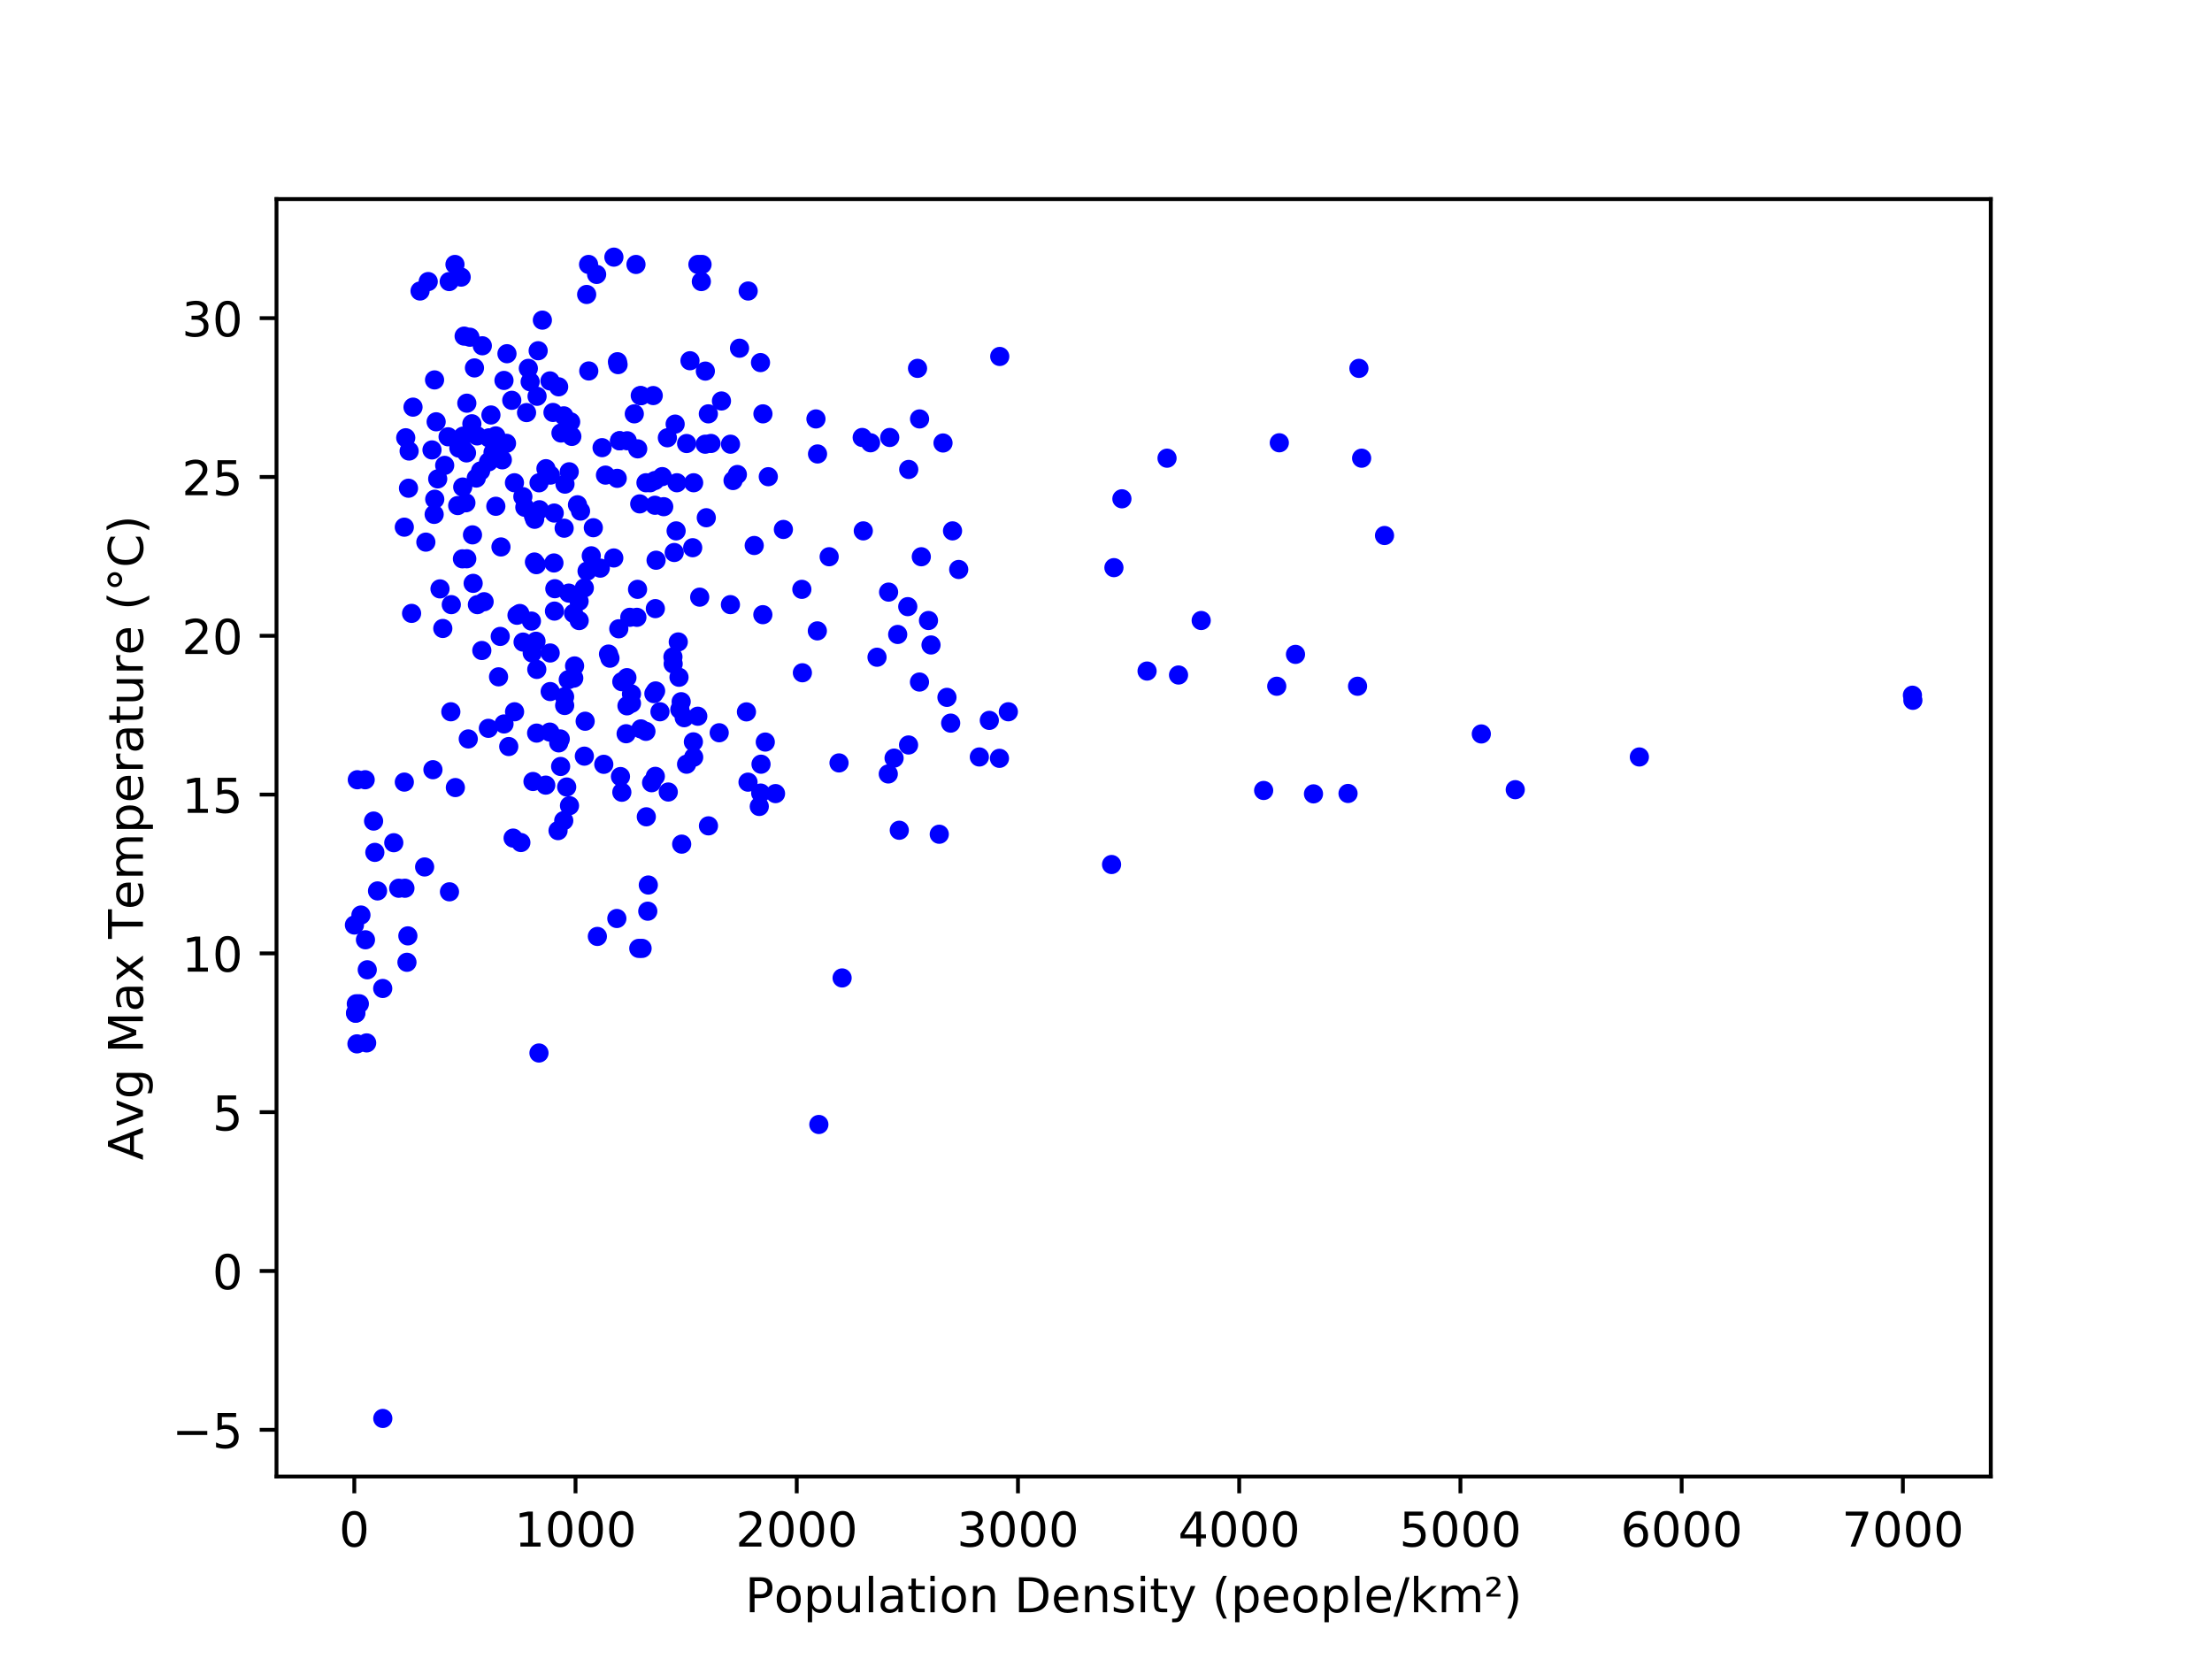 <?xml version="1.0" encoding="utf-8" standalone="no"?>
<!DOCTYPE svg PUBLIC "-//W3C//DTD SVG 1.1//EN"
  "http://www.w3.org/Graphics/SVG/1.1/DTD/svg11.dtd">
<!-- Created with matplotlib (https://matplotlib.org/) -->
<svg height="345.6pt" version="1.1" viewBox="0 0 460.8 345.6" width="460.8pt" xmlns="http://www.w3.org/2000/svg" xmlns:xlink="http://www.w3.org/1999/xlink">
 <defs>
  <style type="text/css">
*{stroke-linecap:butt;stroke-linejoin:round;white-space:pre;}
  </style>
 </defs>
 <g id="figure_1">
  <g id="patch_1">
   <path d="M 0 345.6 
L 460.8 345.6 
L 460.8 0 
L 0 0 
z
" style="fill:#ffffff;"/>
  </g>
  <g id="axes_1">
   <g id="patch_2">
    <path d="M 57.6 307.584 
L 414.72 307.584 
L 414.72 41.472 
L 57.6 41.472 
z
" style="fill:#ffffff;"/>
   </g>
   <g id="matplotlib.axis_1">
    <g id="xtick_1">
     <g id="line2d_1">
      <defs>
       <path d="M 0 0 
L 0 3.5 
" id="me8ad2f8a97" style="stroke:#000000;stroke-width:0.8;"/>
      </defs>
      <g>
       <use style="stroke:#000000;stroke-width:0.8;" x="73.807" xlink:href="#me8ad2f8a97" y="307.584"/>
      </g>
     </g>
     <g id="text_1">
      <!-- 0 -->
      <defs>
       <path d="M 31.781 66.406 
Q 24.172 66.406 20.328 58.906 
Q 16.5 51.422 16.5 36.375 
Q 16.5 21.391 20.328 13.891 
Q 24.172 6.391 31.781 6.391 
Q 39.453 6.391 43.281 13.891 
Q 47.125 21.391 47.125 36.375 
Q 47.125 51.422 43.281 58.906 
Q 39.453 66.406 31.781 66.406 
z
M 31.781 74.219 
Q 44.047 74.219 50.516 64.516 
Q 56.984 54.828 56.984 36.375 
Q 56.984 17.969 50.516 8.266 
Q 44.047 -1.422 31.781 -1.422 
Q 19.531 -1.422 13.062 8.266 
Q 6.594 17.969 6.594 36.375 
Q 6.594 54.828 13.062 64.516 
Q 19.531 74.219 31.781 74.219 
z
" id="DejaVuSans-48"/>
      </defs>
      <g transform="translate(70.625 322.182)scale(0.1 -0.1)">
       <use xlink:href="#DejaVuSans-48"/>
      </g>
     </g>
    </g>
    <g id="xtick_2">
     <g id="line2d_2">
      <g>
       <use style="stroke:#000000;stroke-width:0.8;" x="119.892" xlink:href="#me8ad2f8a97" y="307.584"/>
      </g>
     </g>
     <g id="text_2">
      <!-- 1000 -->
      <defs>
       <path d="M 12.406 8.297 
L 28.516 8.297 
L 28.516 63.922 
L 10.984 60.406 
L 10.984 69.391 
L 28.422 72.906 
L 38.281 72.906 
L 38.281 8.297 
L 54.391 8.297 
L 54.391 0 
L 12.406 0 
z
" id="DejaVuSans-49"/>
      </defs>
      <g transform="translate(107.167 322.182)scale(0.1 -0.1)">
       <use xlink:href="#DejaVuSans-49"/>
       <use x="63.623" xlink:href="#DejaVuSans-48"/>
       <use x="127.246" xlink:href="#DejaVuSans-48"/>
       <use x="190.869" xlink:href="#DejaVuSans-48"/>
      </g>
     </g>
    </g>
    <g id="xtick_3">
     <g id="line2d_3">
      <g>
       <use style="stroke:#000000;stroke-width:0.8;" x="165.977" xlink:href="#me8ad2f8a97" y="307.584"/>
      </g>
     </g>
     <g id="text_3">
      <!-- 2000 -->
      <defs>
       <path d="M 19.188 8.297 
L 53.609 8.297 
L 53.609 0 
L 7.328 0 
L 7.328 8.297 
Q 12.938 14.109 22.625 23.891 
Q 32.328 33.688 34.812 36.531 
Q 39.547 41.844 41.422 45.531 
Q 43.312 49.219 43.312 52.781 
Q 43.312 58.594 39.234 62.25 
Q 35.156 65.922 28.609 65.922 
Q 23.969 65.922 18.812 64.312 
Q 13.672 62.703 7.812 59.422 
L 7.812 69.391 
Q 13.766 71.781 18.938 73 
Q 24.125 74.219 28.422 74.219 
Q 39.75 74.219 46.484 68.547 
Q 53.219 62.891 53.219 53.422 
Q 53.219 48.922 51.531 44.891 
Q 49.859 40.875 45.406 35.406 
Q 44.188 33.984 37.641 27.219 
Q 31.109 20.453 19.188 8.297 
z
" id="DejaVuSans-50"/>
      </defs>
      <g transform="translate(153.252 322.182)scale(0.1 -0.1)">
       <use xlink:href="#DejaVuSans-50"/>
       <use x="63.623" xlink:href="#DejaVuSans-48"/>
       <use x="127.246" xlink:href="#DejaVuSans-48"/>
       <use x="190.869" xlink:href="#DejaVuSans-48"/>
      </g>
     </g>
    </g>
    <g id="xtick_4">
     <g id="line2d_4">
      <g>
       <use style="stroke:#000000;stroke-width:0.8;" x="212.063" xlink:href="#me8ad2f8a97" y="307.584"/>
      </g>
     </g>
     <g id="text_4">
      <!-- 3000 -->
      <defs>
       <path d="M 40.578 39.312 
Q 47.656 37.797 51.625 33 
Q 55.609 28.219 55.609 21.188 
Q 55.609 10.406 48.188 4.484 
Q 40.766 -1.422 27.094 -1.422 
Q 22.516 -1.422 17.656 -0.516 
Q 12.797 0.391 7.625 2.203 
L 7.625 11.719 
Q 11.719 9.328 16.594 8.109 
Q 21.484 6.891 26.812 6.891 
Q 36.078 6.891 40.938 10.547 
Q 45.797 14.203 45.797 21.188 
Q 45.797 27.641 41.281 31.266 
Q 36.766 34.906 28.719 34.906 
L 20.219 34.906 
L 20.219 43.016 
L 29.109 43.016 
Q 36.375 43.016 40.234 45.922 
Q 44.094 48.828 44.094 54.297 
Q 44.094 59.906 40.109 62.906 
Q 36.141 65.922 28.719 65.922 
Q 24.656 65.922 20.016 65.031 
Q 15.375 64.156 9.812 62.312 
L 9.812 71.094 
Q 15.438 72.656 20.344 73.438 
Q 25.25 74.219 29.594 74.219 
Q 40.828 74.219 47.359 69.109 
Q 53.906 64.016 53.906 55.328 
Q 53.906 49.266 50.438 45.094 
Q 46.969 40.922 40.578 39.312 
z
" id="DejaVuSans-51"/>
      </defs>
      <g transform="translate(199.338 322.182)scale(0.1 -0.1)">
       <use xlink:href="#DejaVuSans-51"/>
       <use x="63.623" xlink:href="#DejaVuSans-48"/>
       <use x="127.246" xlink:href="#DejaVuSans-48"/>
       <use x="190.869" xlink:href="#DejaVuSans-48"/>
      </g>
     </g>
    </g>
    <g id="xtick_5">
     <g id="line2d_5">
      <g>
       <use style="stroke:#000000;stroke-width:0.8;" x="258.148" xlink:href="#me8ad2f8a97" y="307.584"/>
      </g>
     </g>
     <g id="text_5">
      <!-- 4000 -->
      <defs>
       <path d="M 37.797 64.312 
L 12.891 25.391 
L 37.797 25.391 
z
M 35.203 72.906 
L 47.609 72.906 
L 47.609 25.391 
L 58.016 25.391 
L 58.016 17.188 
L 47.609 17.188 
L 47.609 0 
L 37.797 0 
L 37.797 17.188 
L 4.891 17.188 
L 4.891 26.703 
z
" id="DejaVuSans-52"/>
      </defs>
      <g transform="translate(245.423 322.182)scale(0.1 -0.1)">
       <use xlink:href="#DejaVuSans-52"/>
       <use x="63.623" xlink:href="#DejaVuSans-48"/>
       <use x="127.246" xlink:href="#DejaVuSans-48"/>
       <use x="190.869" xlink:href="#DejaVuSans-48"/>
      </g>
     </g>
    </g>
    <g id="xtick_6">
     <g id="line2d_6">
      <g>
       <use style="stroke:#000000;stroke-width:0.8;" x="304.234" xlink:href="#me8ad2f8a97" y="307.584"/>
      </g>
     </g>
     <g id="text_6">
      <!-- 5000 -->
      <defs>
       <path d="M 10.797 72.906 
L 49.516 72.906 
L 49.516 64.594 
L 19.828 64.594 
L 19.828 46.734 
Q 21.969 47.469 24.109 47.828 
Q 26.266 48.188 28.422 48.188 
Q 40.625 48.188 47.75 41.5 
Q 54.891 34.812 54.891 23.391 
Q 54.891 11.625 47.562 5.094 
Q 40.234 -1.422 26.906 -1.422 
Q 22.312 -1.422 17.547 -0.641 
Q 12.797 0.141 7.719 1.703 
L 7.719 11.625 
Q 12.109 9.234 16.797 8.062 
Q 21.484 6.891 26.703 6.891 
Q 35.156 6.891 40.078 11.328 
Q 45.016 15.766 45.016 23.391 
Q 45.016 31 40.078 35.438 
Q 35.156 39.891 26.703 39.891 
Q 22.75 39.891 18.812 39.016 
Q 14.891 38.141 10.797 36.281 
z
" id="DejaVuSans-53"/>
      </defs>
      <g transform="translate(291.509 322.182)scale(0.1 -0.1)">
       <use xlink:href="#DejaVuSans-53"/>
       <use x="63.623" xlink:href="#DejaVuSans-48"/>
       <use x="127.246" xlink:href="#DejaVuSans-48"/>
       <use x="190.869" xlink:href="#DejaVuSans-48"/>
      </g>
     </g>
    </g>
    <g id="xtick_7">
     <g id="line2d_7">
      <g>
       <use style="stroke:#000000;stroke-width:0.8;" x="350.319" xlink:href="#me8ad2f8a97" y="307.584"/>
      </g>
     </g>
     <g id="text_7">
      <!-- 6000 -->
      <defs>
       <path d="M 33.016 40.375 
Q 26.375 40.375 22.484 35.828 
Q 18.609 31.297 18.609 23.391 
Q 18.609 15.531 22.484 10.953 
Q 26.375 6.391 33.016 6.391 
Q 39.656 6.391 43.531 10.953 
Q 47.406 15.531 47.406 23.391 
Q 47.406 31.297 43.531 35.828 
Q 39.656 40.375 33.016 40.375 
z
M 52.594 71.297 
L 52.594 62.312 
Q 48.875 64.062 45.094 64.984 
Q 41.312 65.922 37.594 65.922 
Q 27.828 65.922 22.672 59.328 
Q 17.531 52.734 16.797 39.406 
Q 19.672 43.656 24.016 45.922 
Q 28.375 48.188 33.594 48.188 
Q 44.578 48.188 50.953 41.516 
Q 57.328 34.859 57.328 23.391 
Q 57.328 12.156 50.688 5.359 
Q 44.047 -1.422 33.016 -1.422 
Q 20.359 -1.422 13.672 8.266 
Q 6.984 17.969 6.984 36.375 
Q 6.984 53.656 15.188 63.938 
Q 23.391 74.219 37.203 74.219 
Q 40.922 74.219 44.703 73.484 
Q 48.484 72.75 52.594 71.297 
z
" id="DejaVuSans-54"/>
      </defs>
      <g transform="translate(337.594 322.182)scale(0.1 -0.1)">
       <use xlink:href="#DejaVuSans-54"/>
       <use x="63.623" xlink:href="#DejaVuSans-48"/>
       <use x="127.246" xlink:href="#DejaVuSans-48"/>
       <use x="190.869" xlink:href="#DejaVuSans-48"/>
      </g>
     </g>
    </g>
    <g id="xtick_8">
     <g id="line2d_8">
      <g>
       <use style="stroke:#000000;stroke-width:0.8;" x="396.404" xlink:href="#me8ad2f8a97" y="307.584"/>
      </g>
     </g>
     <g id="text_8">
      <!-- 7000 -->
      <defs>
       <path d="M 8.203 72.906 
L 55.078 72.906 
L 55.078 68.703 
L 28.609 0 
L 18.312 0 
L 43.219 64.594 
L 8.203 64.594 
z
" id="DejaVuSans-55"/>
      </defs>
      <g transform="translate(383.679 322.182)scale(0.1 -0.1)">
       <use xlink:href="#DejaVuSans-55"/>
       <use x="63.623" xlink:href="#DejaVuSans-48"/>
       <use x="127.246" xlink:href="#DejaVuSans-48"/>
       <use x="190.869" xlink:href="#DejaVuSans-48"/>
      </g>
     </g>
    </g>
    <g id="text_9">
     <!-- Population Density (people/km²) -->
     <defs>
      <path d="M 19.672 64.797 
L 19.672 37.406 
L 32.078 37.406 
Q 38.969 37.406 42.719 40.969 
Q 46.484 44.531 46.484 51.125 
Q 46.484 57.672 42.719 61.234 
Q 38.969 64.797 32.078 64.797 
z
M 9.812 72.906 
L 32.078 72.906 
Q 44.344 72.906 50.609 67.359 
Q 56.891 61.812 56.891 51.125 
Q 56.891 40.328 50.609 34.812 
Q 44.344 29.297 32.078 29.297 
L 19.672 29.297 
L 19.672 0 
L 9.812 0 
z
" id="DejaVuSans-80"/>
      <path d="M 30.609 48.391 
Q 23.391 48.391 19.188 42.75 
Q 14.984 37.109 14.984 27.297 
Q 14.984 17.484 19.156 11.844 
Q 23.344 6.203 30.609 6.203 
Q 37.797 6.203 41.984 11.859 
Q 46.188 17.531 46.188 27.297 
Q 46.188 37.016 41.984 42.703 
Q 37.797 48.391 30.609 48.391 
z
M 30.609 56 
Q 42.328 56 49.016 48.375 
Q 55.719 40.766 55.719 27.297 
Q 55.719 13.875 49.016 6.219 
Q 42.328 -1.422 30.609 -1.422 
Q 18.844 -1.422 12.172 6.219 
Q 5.516 13.875 5.516 27.297 
Q 5.516 40.766 12.172 48.375 
Q 18.844 56 30.609 56 
z
" id="DejaVuSans-111"/>
      <path d="M 18.109 8.203 
L 18.109 -20.797 
L 9.078 -20.797 
L 9.078 54.688 
L 18.109 54.688 
L 18.109 46.391 
Q 20.953 51.266 25.266 53.625 
Q 29.594 56 35.594 56 
Q 45.562 56 51.781 48.094 
Q 58.016 40.188 58.016 27.297 
Q 58.016 14.406 51.781 6.484 
Q 45.562 -1.422 35.594 -1.422 
Q 29.594 -1.422 25.266 0.953 
Q 20.953 3.328 18.109 8.203 
z
M 48.688 27.297 
Q 48.688 37.203 44.609 42.844 
Q 40.531 48.484 33.406 48.484 
Q 26.266 48.484 22.188 42.844 
Q 18.109 37.203 18.109 27.297 
Q 18.109 17.391 22.188 11.75 
Q 26.266 6.109 33.406 6.109 
Q 40.531 6.109 44.609 11.75 
Q 48.688 17.391 48.688 27.297 
z
" id="DejaVuSans-112"/>
      <path d="M 8.5 21.578 
L 8.5 54.688 
L 17.484 54.688 
L 17.484 21.922 
Q 17.484 14.156 20.5 10.266 
Q 23.531 6.391 29.594 6.391 
Q 36.859 6.391 41.078 11.031 
Q 45.312 15.672 45.312 23.688 
L 45.312 54.688 
L 54.297 54.688 
L 54.297 0 
L 45.312 0 
L 45.312 8.406 
Q 42.047 3.422 37.719 1 
Q 33.406 -1.422 27.688 -1.422 
Q 18.266 -1.422 13.375 4.438 
Q 8.5 10.297 8.5 21.578 
z
M 31.109 56 
z
" id="DejaVuSans-117"/>
      <path d="M 9.422 75.984 
L 18.406 75.984 
L 18.406 0 
L 9.422 0 
z
" id="DejaVuSans-108"/>
      <path d="M 34.281 27.484 
Q 23.391 27.484 19.188 25 
Q 14.984 22.516 14.984 16.5 
Q 14.984 11.719 18.141 8.906 
Q 21.297 6.109 26.703 6.109 
Q 34.188 6.109 38.703 11.406 
Q 43.219 16.703 43.219 25.484 
L 43.219 27.484 
z
M 52.203 31.203 
L 52.203 0 
L 43.219 0 
L 43.219 8.297 
Q 40.141 3.328 35.547 0.953 
Q 30.953 -1.422 24.312 -1.422 
Q 15.922 -1.422 10.953 3.297 
Q 6 8.016 6 15.922 
Q 6 25.141 12.172 29.828 
Q 18.359 34.516 30.609 34.516 
L 43.219 34.516 
L 43.219 35.406 
Q 43.219 41.609 39.141 45 
Q 35.062 48.391 27.688 48.391 
Q 23 48.391 18.547 47.266 
Q 14.109 46.141 10.016 43.891 
L 10.016 52.203 
Q 14.938 54.109 19.578 55.047 
Q 24.219 56 28.609 56 
Q 40.484 56 46.344 49.844 
Q 52.203 43.703 52.203 31.203 
z
" id="DejaVuSans-97"/>
      <path d="M 18.312 70.219 
L 18.312 54.688 
L 36.812 54.688 
L 36.812 47.703 
L 18.312 47.703 
L 18.312 18.016 
Q 18.312 11.328 20.141 9.422 
Q 21.969 7.516 27.594 7.516 
L 36.812 7.516 
L 36.812 0 
L 27.594 0 
Q 17.188 0 13.234 3.875 
Q 9.281 7.766 9.281 18.016 
L 9.281 47.703 
L 2.688 47.703 
L 2.688 54.688 
L 9.281 54.688 
L 9.281 70.219 
z
" id="DejaVuSans-116"/>
      <path d="M 9.422 54.688 
L 18.406 54.688 
L 18.406 0 
L 9.422 0 
z
M 9.422 75.984 
L 18.406 75.984 
L 18.406 64.594 
L 9.422 64.594 
z
" id="DejaVuSans-105"/>
      <path d="M 54.891 33.016 
L 54.891 0 
L 45.906 0 
L 45.906 32.719 
Q 45.906 40.484 42.875 44.328 
Q 39.844 48.188 33.797 48.188 
Q 26.516 48.188 22.312 43.547 
Q 18.109 38.922 18.109 30.906 
L 18.109 0 
L 9.078 0 
L 9.078 54.688 
L 18.109 54.688 
L 18.109 46.188 
Q 21.344 51.125 25.703 53.562 
Q 30.078 56 35.797 56 
Q 45.219 56 50.047 50.172 
Q 54.891 44.344 54.891 33.016 
z
" id="DejaVuSans-110"/>
      <path id="DejaVuSans-32"/>
      <path d="M 19.672 64.797 
L 19.672 8.109 
L 31.594 8.109 
Q 46.688 8.109 53.688 14.938 
Q 60.688 21.781 60.688 36.531 
Q 60.688 51.172 53.688 57.984 
Q 46.688 64.797 31.594 64.797 
z
M 9.812 72.906 
L 30.078 72.906 
Q 51.266 72.906 61.172 64.094 
Q 71.094 55.281 71.094 36.531 
Q 71.094 17.672 61.125 8.828 
Q 51.172 0 30.078 0 
L 9.812 0 
z
" id="DejaVuSans-68"/>
      <path d="M 56.203 29.594 
L 56.203 25.203 
L 14.891 25.203 
Q 15.484 15.922 20.484 11.062 
Q 25.484 6.203 34.422 6.203 
Q 39.594 6.203 44.453 7.469 
Q 49.312 8.734 54.109 11.281 
L 54.109 2.781 
Q 49.266 0.734 44.188 -0.344 
Q 39.109 -1.422 33.891 -1.422 
Q 20.797 -1.422 13.156 6.188 
Q 5.516 13.812 5.516 26.812 
Q 5.516 40.234 12.766 48.109 
Q 20.016 56 32.328 56 
Q 43.359 56 49.781 48.891 
Q 56.203 41.797 56.203 29.594 
z
M 47.219 32.234 
Q 47.125 39.594 43.094 43.984 
Q 39.062 48.391 32.422 48.391 
Q 24.906 48.391 20.391 44.141 
Q 15.875 39.891 15.188 32.172 
z
" id="DejaVuSans-101"/>
      <path d="M 44.281 53.078 
L 44.281 44.578 
Q 40.484 46.531 36.375 47.5 
Q 32.281 48.484 27.875 48.484 
Q 21.188 48.484 17.844 46.438 
Q 14.5 44.391 14.5 40.281 
Q 14.5 37.156 16.891 35.375 
Q 19.281 33.594 26.516 31.984 
L 29.594 31.297 
Q 39.156 29.25 43.188 25.516 
Q 47.219 21.781 47.219 15.094 
Q 47.219 7.469 41.188 3.016 
Q 35.156 -1.422 24.609 -1.422 
Q 20.219 -1.422 15.453 -0.562 
Q 10.688 0.297 5.422 2 
L 5.422 11.281 
Q 10.406 8.688 15.234 7.391 
Q 20.062 6.109 24.812 6.109 
Q 31.156 6.109 34.562 8.281 
Q 37.984 10.453 37.984 14.406 
Q 37.984 18.062 35.516 20.016 
Q 33.062 21.969 24.703 23.781 
L 21.578 24.516 
Q 13.234 26.266 9.516 29.906 
Q 5.812 33.547 5.812 39.891 
Q 5.812 47.609 11.281 51.797 
Q 16.75 56 26.812 56 
Q 31.781 56 36.172 55.266 
Q 40.578 54.547 44.281 53.078 
z
" id="DejaVuSans-115"/>
      <path d="M 32.172 -5.078 
Q 28.375 -14.844 24.75 -17.812 
Q 21.141 -20.797 15.094 -20.797 
L 7.906 -20.797 
L 7.906 -13.281 
L 13.188 -13.281 
Q 16.891 -13.281 18.938 -11.516 
Q 21 -9.766 23.484 -3.219 
L 25.094 0.875 
L 2.984 54.688 
L 12.5 54.688 
L 29.594 11.922 
L 46.688 54.688 
L 56.203 54.688 
z
" id="DejaVuSans-121"/>
      <path d="M 31 75.875 
Q 24.469 64.656 21.281 53.656 
Q 18.109 42.672 18.109 31.391 
Q 18.109 20.125 21.312 9.062 
Q 24.516 -2 31 -13.188 
L 23.188 -13.188 
Q 15.875 -1.703 12.234 9.375 
Q 8.594 20.453 8.594 31.391 
Q 8.594 42.281 12.203 53.312 
Q 15.828 64.359 23.188 75.875 
z
" id="DejaVuSans-40"/>
      <path d="M 25.391 72.906 
L 33.688 72.906 
L 8.297 -9.281 
L 0 -9.281 
z
" id="DejaVuSans-47"/>
      <path d="M 9.078 75.984 
L 18.109 75.984 
L 18.109 31.109 
L 44.922 54.688 
L 56.391 54.688 
L 27.391 29.109 
L 57.625 0 
L 45.906 0 
L 18.109 26.703 
L 18.109 0 
L 9.078 0 
z
" id="DejaVuSans-107"/>
      <path d="M 52 44.188 
Q 55.375 50.25 60.062 53.125 
Q 64.75 56 71.094 56 
Q 79.641 56 84.281 50.016 
Q 88.922 44.047 88.922 33.016 
L 88.922 0 
L 79.891 0 
L 79.891 32.719 
Q 79.891 40.578 77.094 44.375 
Q 74.312 48.188 68.609 48.188 
Q 61.625 48.188 57.562 43.547 
Q 53.516 38.922 53.516 30.906 
L 53.516 0 
L 44.484 0 
L 44.484 32.719 
Q 44.484 40.625 41.703 44.406 
Q 38.922 48.188 33.109 48.188 
Q 26.219 48.188 22.156 43.531 
Q 18.109 38.875 18.109 30.906 
L 18.109 0 
L 9.078 0 
L 9.078 54.688 
L 18.109 54.688 
L 18.109 46.188 
Q 21.188 51.219 25.484 53.609 
Q 29.781 56 35.688 56 
Q 41.656 56 45.828 52.969 
Q 50 49.953 52 44.188 
z
" id="DejaVuSans-109"/>
      <path d="M 13.094 38.188 
L 33.797 38.188 
L 33.797 32.625 
L 4.594 32.625 
L 4.594 37.984 
Q 6.25 39.5 9.328 42.234 
Q 26.125 57.125 26.125 61.719 
Q 26.125 64.938 23.578 66.906 
Q 21.047 68.891 16.891 68.891 
Q 14.359 68.891 11.375 68.031 
Q 8.406 67.188 4.891 65.484 
L 4.891 71.484 
Q 8.641 72.859 11.891 73.531 
Q 15.141 74.219 17.922 74.219 
Q 25 74.219 29.25 71 
Q 33.5 67.781 33.5 62.5 
Q 33.5 55.719 17.328 41.844 
Q 14.594 39.5 13.094 38.188 
z
" id="DejaVuSans-178"/>
      <path d="M 8.016 75.875 
L 15.828 75.875 
Q 23.141 64.359 26.781 53.312 
Q 30.422 42.281 30.422 31.391 
Q 30.422 20.453 26.781 9.375 
Q 23.141 -1.703 15.828 -13.188 
L 8.016 -13.188 
Q 14.5 -2 17.703 9.062 
Q 20.906 20.125 20.906 31.391 
Q 20.906 42.672 17.703 53.656 
Q 14.5 64.656 8.016 75.875 
z
" id="DejaVuSans-41"/>
     </defs>
     <g transform="translate(155.222 335.861)scale(0.1 -0.1)">
      <use xlink:href="#DejaVuSans-80"/>
      <use x="60.256" xlink:href="#DejaVuSans-111"/>
      <use x="121.438" xlink:href="#DejaVuSans-112"/>
      <use x="184.914" xlink:href="#DejaVuSans-117"/>
      <use x="248.293" xlink:href="#DejaVuSans-108"/>
      <use x="276.076" xlink:href="#DejaVuSans-97"/>
      <use x="337.355" xlink:href="#DejaVuSans-116"/>
      <use x="376.564" xlink:href="#DejaVuSans-105"/>
      <use x="404.348" xlink:href="#DejaVuSans-111"/>
      <use x="465.529" xlink:href="#DejaVuSans-110"/>
      <use x="528.908" xlink:href="#DejaVuSans-32"/>
      <use x="560.695" xlink:href="#DejaVuSans-68"/>
      <use x="637.697" xlink:href="#DejaVuSans-101"/>
      <use x="699.221" xlink:href="#DejaVuSans-110"/>
      <use x="762.6" xlink:href="#DejaVuSans-115"/>
      <use x="814.699" xlink:href="#DejaVuSans-105"/>
      <use x="842.482" xlink:href="#DejaVuSans-116"/>
      <use x="881.691" xlink:href="#DejaVuSans-121"/>
      <use x="940.871" xlink:href="#DejaVuSans-32"/>
      <use x="972.658" xlink:href="#DejaVuSans-40"/>
      <use x="1011.672" xlink:href="#DejaVuSans-112"/>
      <use x="1075.148" xlink:href="#DejaVuSans-101"/>
      <use x="1136.672" xlink:href="#DejaVuSans-111"/>
      <use x="1197.854" xlink:href="#DejaVuSans-112"/>
      <use x="1261.33" xlink:href="#DejaVuSans-108"/>
      <use x="1289.113" xlink:href="#DejaVuSans-101"/>
      <use x="1350.637" xlink:href="#DejaVuSans-47"/>
      <use x="1384.328" xlink:href="#DejaVuSans-107"/>
      <use x="1442.238" xlink:href="#DejaVuSans-109"/>
      <use x="1539.65" xlink:href="#DejaVuSans-178"/>
      <use x="1579.738" xlink:href="#DejaVuSans-41"/>
     </g>
    </g>
   </g>
   <g id="matplotlib.axis_2">
    <g id="ytick_1">
     <g id="line2d_9">
      <defs>
       <path d="M 0 0 
L -3.5 0 
" id="m149630e1b7" style="stroke:#000000;stroke-width:0.8;"/>
      </defs>
      <g>
       <use style="stroke:#000000;stroke-width:0.8;" x="57.6" xlink:href="#m149630e1b7" y="297.85"/>
      </g>
     </g>
     <g id="text_10">
      <!-- −5 -->
      <defs>
       <path d="M 10.594 35.5 
L 73.188 35.5 
L 73.188 27.203 
L 10.594 27.203 
z
" id="DejaVuSans-8722"/>
      </defs>
      <g transform="translate(35.858 301.65)scale(0.1 -0.1)">
       <use xlink:href="#DejaVuSans-8722"/>
       <use x="83.789" xlink:href="#DejaVuSans-53"/>
      </g>
     </g>
    </g>
    <g id="ytick_2">
     <g id="line2d_10">
      <g>
       <use style="stroke:#000000;stroke-width:0.8;" x="57.6" xlink:href="#m149630e1b7" y="264.769"/>
      </g>
     </g>
     <g id="text_11">
      <!-- 0 -->
      <g transform="translate(44.237 268.568)scale(0.1 -0.1)">
       <use xlink:href="#DejaVuSans-48"/>
      </g>
     </g>
    </g>
    <g id="ytick_3">
     <g id="line2d_11">
      <g>
       <use style="stroke:#000000;stroke-width:0.8;" x="57.6" xlink:href="#m149630e1b7" y="231.687"/>
      </g>
     </g>
     <g id="text_12">
      <!-- 5 -->
      <g transform="translate(44.237 235.487)scale(0.1 -0.1)">
       <use xlink:href="#DejaVuSans-53"/>
      </g>
     </g>
    </g>
    <g id="ytick_4">
     <g id="line2d_12">
      <g>
       <use style="stroke:#000000;stroke-width:0.8;" x="57.6" xlink:href="#m149630e1b7" y="198.606"/>
      </g>
     </g>
     <g id="text_13">
      <!-- 10 -->
      <g transform="translate(37.875 202.405)scale(0.1 -0.1)">
       <use xlink:href="#DejaVuSans-49"/>
       <use x="63.623" xlink:href="#DejaVuSans-48"/>
      </g>
     </g>
    </g>
    <g id="ytick_5">
     <g id="line2d_13">
      <g>
       <use style="stroke:#000000;stroke-width:0.8;" x="57.6" xlink:href="#m149630e1b7" y="165.524"/>
      </g>
     </g>
     <g id="text_14">
      <!-- 15 -->
      <g transform="translate(37.875 169.323)scale(0.1 -0.1)">
       <use xlink:href="#DejaVuSans-49"/>
       <use x="63.623" xlink:href="#DejaVuSans-53"/>
      </g>
     </g>
    </g>
    <g id="ytick_6">
     <g id="line2d_14">
      <g>
       <use style="stroke:#000000;stroke-width:0.8;" x="57.6" xlink:href="#m149630e1b7" y="132.443"/>
      </g>
     </g>
     <g id="text_15">
      <!-- 20 -->
      <g transform="translate(37.875 136.242)scale(0.1 -0.1)">
       <use xlink:href="#DejaVuSans-50"/>
       <use x="63.623" xlink:href="#DejaVuSans-48"/>
      </g>
     </g>
    </g>
    <g id="ytick_7">
     <g id="line2d_15">
      <g>
       <use style="stroke:#000000;stroke-width:0.8;" x="57.6" xlink:href="#m149630e1b7" y="99.361"/>
      </g>
     </g>
     <g id="text_16">
      <!-- 25 -->
      <g transform="translate(37.875 103.16)scale(0.1 -0.1)">
       <use xlink:href="#DejaVuSans-50"/>
       <use x="63.623" xlink:href="#DejaVuSans-53"/>
      </g>
     </g>
    </g>
    <g id="ytick_8">
     <g id="line2d_16">
      <g>
       <use style="stroke:#000000;stroke-width:0.8;" x="57.6" xlink:href="#m149630e1b7" y="66.28"/>
      </g>
     </g>
     <g id="text_17">
      <!-- 30 -->
      <g transform="translate(37.875 70.079)scale(0.1 -0.1)">
       <use xlink:href="#DejaVuSans-51"/>
       <use x="63.623" xlink:href="#DejaVuSans-48"/>
      </g>
     </g>
    </g>
    <g id="text_18">
     <!-- Avg Max Temperature (°C) -->
     <defs>
      <path d="M 34.188 63.188 
L 20.797 26.906 
L 47.609 26.906 
z
M 28.609 72.906 
L 39.797 72.906 
L 67.578 0 
L 57.328 0 
L 50.688 18.703 
L 17.828 18.703 
L 11.188 0 
L 0.781 0 
z
" id="DejaVuSans-65"/>
      <path d="M 2.984 54.688 
L 12.5 54.688 
L 29.594 8.797 
L 46.688 54.688 
L 56.203 54.688 
L 35.688 0 
L 23.484 0 
z
" id="DejaVuSans-118"/>
      <path d="M 45.406 27.984 
Q 45.406 37.75 41.375 43.109 
Q 37.359 48.484 30.078 48.484 
Q 22.859 48.484 18.828 43.109 
Q 14.797 37.75 14.797 27.984 
Q 14.797 18.266 18.828 12.891 
Q 22.859 7.516 30.078 7.516 
Q 37.359 7.516 41.375 12.891 
Q 45.406 18.266 45.406 27.984 
z
M 54.391 6.781 
Q 54.391 -7.172 48.188 -13.984 
Q 42 -20.797 29.203 -20.797 
Q 24.469 -20.797 20.266 -20.094 
Q 16.062 -19.391 12.109 -17.922 
L 12.109 -9.188 
Q 16.062 -11.328 19.922 -12.344 
Q 23.781 -13.375 27.781 -13.375 
Q 36.625 -13.375 41.016 -8.766 
Q 45.406 -4.156 45.406 5.172 
L 45.406 9.625 
Q 42.625 4.781 38.281 2.391 
Q 33.938 0 27.875 0 
Q 17.828 0 11.672 7.656 
Q 5.516 15.328 5.516 27.984 
Q 5.516 40.672 11.672 48.328 
Q 17.828 56 27.875 56 
Q 33.938 56 38.281 53.609 
Q 42.625 51.219 45.406 46.391 
L 45.406 54.688 
L 54.391 54.688 
z
" id="DejaVuSans-103"/>
      <path d="M 9.812 72.906 
L 24.516 72.906 
L 43.109 23.297 
L 61.812 72.906 
L 76.516 72.906 
L 76.516 0 
L 66.891 0 
L 66.891 64.016 
L 48.094 14.016 
L 38.188 14.016 
L 19.391 64.016 
L 19.391 0 
L 9.812 0 
z
" id="DejaVuSans-77"/>
      <path d="M 54.891 54.688 
L 35.109 28.078 
L 55.906 0 
L 45.312 0 
L 29.391 21.484 
L 13.484 0 
L 2.875 0 
L 24.125 28.609 
L 4.688 54.688 
L 15.281 54.688 
L 29.781 35.203 
L 44.281 54.688 
z
" id="DejaVuSans-120"/>
      <path d="M -0.297 72.906 
L 61.375 72.906 
L 61.375 64.594 
L 35.5 64.594 
L 35.5 0 
L 25.594 0 
L 25.594 64.594 
L -0.297 64.594 
z
" id="DejaVuSans-84"/>
      <path d="M 41.109 46.297 
Q 39.594 47.172 37.812 47.578 
Q 36.031 48 33.891 48 
Q 26.266 48 22.188 43.047 
Q 18.109 38.094 18.109 28.812 
L 18.109 0 
L 9.078 0 
L 9.078 54.688 
L 18.109 54.688 
L 18.109 46.188 
Q 20.953 51.172 25.484 53.578 
Q 30.031 56 36.531 56 
Q 37.453 56 38.578 55.875 
Q 39.703 55.766 41.062 55.516 
z
" id="DejaVuSans-114"/>
      <path d="M 25 67.922 
Q 21.094 67.922 18.406 65.203 
Q 15.719 62.5 15.719 58.594 
Q 15.719 54.734 18.406 52.078 
Q 21.094 49.422 25 49.422 
Q 28.906 49.422 31.594 52.078 
Q 34.281 54.734 34.281 58.594 
Q 34.281 62.453 31.562 65.188 
Q 28.859 67.922 25 67.922 
z
M 25 74.219 
Q 28.125 74.219 31 73.016 
Q 33.891 71.828 35.984 69.578 
Q 38.234 67.391 39.359 64.594 
Q 40.484 61.812 40.484 58.594 
Q 40.484 52.156 35.969 47.688 
Q 31.453 43.219 24.906 43.219 
Q 18.312 43.219 13.906 47.609 
Q 9.516 52 9.516 58.594 
Q 9.516 65.141 14 69.672 
Q 18.5 74.219 25 74.219 
z
" id="DejaVuSans-176"/>
      <path d="M 64.406 67.281 
L 64.406 56.891 
Q 59.422 61.531 53.781 63.812 
Q 48.141 66.109 41.797 66.109 
Q 29.297 66.109 22.656 58.469 
Q 16.016 50.828 16.016 36.375 
Q 16.016 21.969 22.656 14.328 
Q 29.297 6.688 41.797 6.688 
Q 48.141 6.688 53.781 8.984 
Q 59.422 11.281 64.406 15.922 
L 64.406 5.609 
Q 59.234 2.094 53.438 0.328 
Q 47.656 -1.422 41.219 -1.422 
Q 24.656 -1.422 15.125 8.703 
Q 5.609 18.844 5.609 36.375 
Q 5.609 53.953 15.125 64.078 
Q 24.656 74.219 41.219 74.219 
Q 47.75 74.219 53.531 72.484 
Q 59.328 70.75 64.406 67.281 
z
" id="DejaVuSans-67"/>
     </defs>
     <g transform="translate(29.778 241.693)rotate(-90)scale(0.1 -0.1)">
      <use xlink:href="#DejaVuSans-65"/>
      <use x="68.33" xlink:href="#DejaVuSans-118"/>
      <use x="127.51" xlink:href="#DejaVuSans-103"/>
      <use x="190.986" xlink:href="#DejaVuSans-32"/>
      <use x="222.773" xlink:href="#DejaVuSans-77"/>
      <use x="309.053" xlink:href="#DejaVuSans-97"/>
      <use x="370.332" xlink:href="#DejaVuSans-120"/>
      <use x="429.512" xlink:href="#DejaVuSans-32"/>
      <use x="461.299" xlink:href="#DejaVuSans-84"/>
      <use x="522.117" xlink:href="#DejaVuSans-101"/>
      <use x="583.641" xlink:href="#DejaVuSans-109"/>
      <use x="681.053" xlink:href="#DejaVuSans-112"/>
      <use x="744.529" xlink:href="#DejaVuSans-101"/>
      <use x="806.053" xlink:href="#DejaVuSans-114"/>
      <use x="847.166" xlink:href="#DejaVuSans-97"/>
      <use x="908.445" xlink:href="#DejaVuSans-116"/>
      <use x="947.654" xlink:href="#DejaVuSans-117"/>
      <use x="1011.033" xlink:href="#DejaVuSans-114"/>
      <use x="1052.115" xlink:href="#DejaVuSans-101"/>
      <use x="1113.639" xlink:href="#DejaVuSans-32"/>
      <use x="1145.426" xlink:href="#DejaVuSans-40"/>
      <use x="1184.439" xlink:href="#DejaVuSans-176"/>
      <use x="1234.439" xlink:href="#DejaVuSans-67"/>
      <use x="1304.264" xlink:href="#DejaVuSans-41"/>
     </g>
    </g>
   </g>
   <g id="line2d_17">
    <defs>
     <path d="M 0 1.5 
C 0.398 1.5 0.779 1.342 1.061 1.061 
C 1.342 0.779 1.5 0.398 1.5 0 
C 1.5 -0.398 1.342 -0.779 1.061 -1.061 
C 0.779 -1.342 0.398 -1.5 0 -1.5 
C -0.398 -1.5 -0.779 -1.342 -1.061 -1.061 
C -1.342 -0.779 -1.5 -0.398 -1.5 0 
C -1.5 0.398 -1.342 0.779 -1.061 1.061 
C -0.779 1.342 -0.398 1.5 0 1.5 
z
" id="mb5d4f5f2a5" style="stroke:#0000ff;"/>
    </defs>
    <g clip-path="url(#p8d4ea347d6)">
     <use style="fill:#0000ff;stroke:#0000ff;" x="135.055" xlink:href="#mb5d4f5f2a5" y="184.365"/>
     <use style="fill:#0000ff;stroke:#0000ff;" x="128.5" xlink:href="#mb5d4f5f2a5" y="191.339"/>
     <use style="fill:#0000ff;stroke:#0000ff;" x="90.189" xlink:href="#mb5d4f5f2a5" y="160.345"/>
     <use style="fill:#0000ff;stroke:#0000ff;" x="187.338" xlink:href="#mb5d4f5f2a5" y="172.957"/>
     <use style="fill:#0000ff;stroke:#0000ff;" x="116.251" xlink:href="#mb5d4f5f2a5" y="173.035"/>
     <use style="fill:#0000ff;stroke:#0000ff;" x="82.032" xlink:href="#mb5d4f5f2a5" y="175.555"/>
     <use style="fill:#0000ff;stroke:#0000ff;" x="144.505" xlink:href="#mb5d4f5f2a5" y="157.743"/>
     <use style="fill:#0000ff;stroke:#0000ff;" x="142.008" xlink:href="#mb5d4f5f2a5" y="175.848"/>
     <use style="fill:#0000ff;stroke:#0000ff;" x="315.655" xlink:href="#mb5d4f5f2a5" y="164.506"/>
     <use style="fill:#0000ff;stroke:#0000ff;" x="263.242" xlink:href="#mb5d4f5f2a5" y="164.67"/>
     <use style="fill:#0000ff;stroke:#0000ff;" x="93.634" xlink:href="#mb5d4f5f2a5" y="185.782"/>
     <use style="fill:#0000ff;stroke:#0000ff;" x="84.776" xlink:href="#mb5d4f5f2a5" y="200.462"/>
     <use style="fill:#0000ff;stroke:#0000ff;" x="79.744" xlink:href="#mb5d4f5f2a5" y="295.488"/>
     <use style="fill:#0000ff;stroke:#0000ff;" x="158.467" xlink:href="#mb5d4f5f2a5" y="165.212"/>
     <use style="fill:#0000ff;stroke:#0000ff;" x="117.439" xlink:href="#mb5d4f5f2a5" y="170.95"/>
     <use style="fill:#0000ff;stroke:#0000ff;" x="76.132" xlink:href="#mb5d4f5f2a5" y="195.773"/>
     <use style="fill:#0000ff;stroke:#0000ff;" x="94.861" xlink:href="#mb5d4f5f2a5" y="164.065"/>
     <use style="fill:#0000ff;stroke:#0000ff;" x="147.587" xlink:href="#mb5d4f5f2a5" y="172.041"/>
     <use style="fill:#0000ff;stroke:#0000ff;" x="139.214" xlink:href="#mb5d4f5f2a5" y="164.991"/>
     <use style="fill:#0000ff;stroke:#0000ff;" x="186.253" xlink:href="#mb5d4f5f2a5" y="157.931"/>
     <use style="fill:#0000ff;stroke:#0000ff;" x="88.457" xlink:href="#mb5d4f5f2a5" y="180.603"/>
     <use style="fill:#0000ff;stroke:#0000ff;" x="77.826" xlink:href="#mb5d4f5f2a5" y="171.043"/>
     <use style="fill:#0000ff;stroke:#0000ff;" x="78.65" xlink:href="#mb5d4f5f2a5" y="185.597"/>
     <use style="fill:#0000ff;stroke:#0000ff;" x="84.966" xlink:href="#mb5d4f5f2a5" y="194.959"/>
     <use style="fill:#0000ff;stroke:#0000ff;" x="273.625" xlink:href="#mb5d4f5f2a5" y="165.376"/>
     <use style="fill:#0000ff;stroke:#0000ff;" x="75.191" xlink:href="#mb5d4f5f2a5" y="190.619"/>
     <use style="fill:#0000ff;stroke:#0000ff;" x="73.833" xlink:href="#mb5d4f5f2a5" y="192.699"/>
     <use style="fill:#0000ff;stroke:#0000ff;" x="105.982" xlink:href="#mb5d4f5f2a5" y="155.517"/>
     <use style="fill:#0000ff;stroke:#0000ff;" x="210.058" xlink:href="#mb5d4f5f2a5" y="148.275"/>
     <use style="fill:#0000ff;stroke:#0000ff;" x="74.056" xlink:href="#mb5d4f5f2a5" y="211.054"/>
     <use style="fill:#0000ff;stroke:#0000ff;" x="111.031" xlink:href="#mb5d4f5f2a5" y="162.8"/>
     <use style="fill:#0000ff;stroke:#0000ff;" x="116.716" xlink:href="#mb5d4f5f2a5" y="153.935"/>
     <use style="fill:#0000ff;stroke:#0000ff;" x="76.074" xlink:href="#mb5d4f5f2a5" y="162.435"/>
     <use style="fill:#0000ff;stroke:#0000ff;" x="84.229" xlink:href="#mb5d4f5f2a5" y="162.926"/>
     <use style="fill:#0000ff;stroke:#0000ff;" x="84.354" xlink:href="#mb5d4f5f2a5" y="185.035"/>
     <use style="fill:#0000ff;stroke:#0000ff;" x="83.062" xlink:href="#mb5d4f5f2a5" y="185.035"/>
     <use style="fill:#0000ff;stroke:#0000ff;" x="74.434" xlink:href="#mb5d4f5f2a5" y="162.435"/>
     <use style="fill:#0000ff;stroke:#0000ff;" x="74.858" xlink:href="#mb5d4f5f2a5" y="209.106"/>
     <use style="fill:#0000ff;stroke:#0000ff;" x="93.917" xlink:href="#mb5d4f5f2a5" y="148.275"/>
     <use style="fill:#0000ff;stroke:#0000ff;" x="231.561" xlink:href="#mb5d4f5f2a5" y="180.093"/>
     <use style="fill:#0000ff;stroke:#0000ff;" x="97.548" xlink:href="#mb5d4f5f2a5" y="153.935"/>
     <use style="fill:#0000ff;stroke:#0000ff;" x="124.443" xlink:href="#mb5d4f5f2a5" y="195.075"/>
     <use style="fill:#0000ff;stroke:#0000ff;" x="137.484" xlink:href="#mb5d4f5f2a5" y="148.275"/>
     <use style="fill:#0000ff;stroke:#0000ff;" x="78.088" xlink:href="#mb5d4f5f2a5" y="177.565"/>
     <use style="fill:#0000ff;stroke:#0000ff;" x="74.131" xlink:href="#mb5d4f5f2a5" y="211.054"/>
     <use style="fill:#0000ff;stroke:#0000ff;" x="79.727" xlink:href="#mb5d4f5f2a5" y="205.915"/>
     <use style="fill:#0000ff;stroke:#0000ff;" x="134.639" xlink:href="#mb5d4f5f2a5" y="170.156"/>
     <use style="fill:#0000ff;stroke:#0000ff;" x="74.36" xlink:href="#mb5d4f5f2a5" y="217.456"/>
     <use style="fill:#0000ff;stroke:#0000ff;" x="107.196" xlink:href="#mb5d4f5f2a5" y="148.275"/>
     <use style="fill:#0000ff;stroke:#0000ff;" x="74.229" xlink:href="#mb5d4f5f2a5" y="209.106"/>
     <use style="fill:#0000ff;stroke:#0000ff;" x="133.072" xlink:href="#mb5d4f5f2a5" y="197.567"/>
     <use style="fill:#0000ff;stroke:#0000ff;" x="134.945" xlink:href="#mb5d4f5f2a5" y="189.819"/>
     <use style="fill:#0000ff;stroke:#0000ff;" x="133.758" xlink:href="#mb5d4f5f2a5" y="197.567"/>
     <use style="fill:#0000ff;stroke:#0000ff;" x="76.382" xlink:href="#mb5d4f5f2a5" y="217.255"/>
     <use style="fill:#0000ff;stroke:#0000ff;" x="398.394" xlink:href="#mb5d4f5f2a5" y="144.826"/>
     <use style="fill:#0000ff;stroke:#0000ff;" x="85.098" xlink:href="#mb5d4f5f2a5" y="101.704"/>
     <use style="fill:#0000ff;stroke:#0000ff;" x="280.821" xlink:href="#mb5d4f5f2a5" y="165.294"/>
     <use style="fill:#0000ff;stroke:#0000ff;" x="136.083" xlink:href="#mb5d4f5f2a5" y="82.403"/>
     <use style="fill:#0000ff;stroke:#0000ff;" x="124.289" xlink:href="#mb5d4f5f2a5" y="57.167"/>
     <use style="fill:#0000ff;stroke:#0000ff;" x="269.876" xlink:href="#mb5d4f5f2a5" y="136.317"/>
     <use style="fill:#0000ff;stroke:#0000ff;" x="128.753" xlink:href="#mb5d4f5f2a5" y="75.958"/>
     <use style="fill:#0000ff;stroke:#0000ff;" x="140.458" xlink:href="#mb5d4f5f2a5" y="115.096"/>
     <use style="fill:#0000ff;stroke:#0000ff;" x="129.064" xlink:href="#mb5d4f5f2a5" y="91.816"/>
     <use style="fill:#0000ff;stroke:#0000ff;" x="172.73" xlink:href="#mb5d4f5f2a5" y="115.98"/>
     <use style="fill:#0000ff;stroke:#0000ff;" x="133.563" xlink:href="#mb5d4f5f2a5" y="82.426"/>
     <use style="fill:#0000ff;stroke:#0000ff;" x="90.526" xlink:href="#mb5d4f5f2a5" y="79.143"/>
     <use style="fill:#0000ff;stroke:#0000ff;" x="398.487" xlink:href="#mb5d4f5f2a5" y="145.889"/>
     <use style="fill:#0000ff;stroke:#0000ff;" x="136.575" xlink:href="#mb5d4f5f2a5" y="143.934"/>
     <use style="fill:#0000ff;stroke:#0000ff;" x="114.615" xlink:href="#mb5d4f5f2a5" y="144.063"/>
     <use style="fill:#0000ff;stroke:#0000ff;" x="115.195" xlink:href="#mb5d4f5f2a5" y="85.921"/>
     <use style="fill:#0000ff;stroke:#0000ff;" x="117.524" xlink:href="#mb5d4f5f2a5" y="110.034"/>
     <use style="fill:#0000ff;stroke:#0000ff;" x="149.824" xlink:href="#mb5d4f5f2a5" y="152.647"/>
     <use style="fill:#0000ff;stroke:#0000ff;" x="152.161" xlink:href="#mb5d4f5f2a5" y="125.957"/>
     <use style="fill:#0000ff;stroke:#0000ff;" x="118.88" xlink:href="#mb5d4f5f2a5" y="87.88"/>
     <use style="fill:#0000ff;stroke:#0000ff;" x="193.42" xlink:href="#mb5d4f5f2a5" y="129.263"/>
     <use style="fill:#0000ff;stroke:#0000ff;" x="204.015" xlink:href="#mb5d4f5f2a5" y="157.69"/>
     <use style="fill:#0000ff;stroke:#0000ff;" x="158.535" xlink:href="#mb5d4f5f2a5" y="159.199"/>
     <use style="fill:#0000ff;stroke:#0000ff;" x="96.334" xlink:href="#mb5d4f5f2a5" y="116.415"/>
     <use style="fill:#0000ff;stroke:#0000ff;" x="109.331" xlink:href="#mb5d4f5f2a5" y="105.677"/>
     <use style="fill:#0000ff;stroke:#0000ff;" x="145.359" xlink:href="#mb5d4f5f2a5" y="149.203"/>
     <use style="fill:#0000ff;stroke:#0000ff;" x="90.443" xlink:href="#mb5d4f5f2a5" y="107.153"/>
     <use style="fill:#0000ff;stroke:#0000ff;" x="150.295" xlink:href="#mb5d4f5f2a5" y="83.531"/>
     <use style="fill:#0000ff;stroke:#0000ff;" x="107.7" xlink:href="#mb5d4f5f2a5" y="128.169"/>
     <use style="fill:#0000ff;stroke:#0000ff;" x="193.947" xlink:href="#mb5d4f5f2a5" y="134.359"/>
     <use style="fill:#0000ff;stroke:#0000ff;" x="185.046" xlink:href="#mb5d4f5f2a5" y="161.229"/>
     <use style="fill:#0000ff;stroke:#0000ff;" x="125.051" xlink:href="#mb5d4f5f2a5" y="118.355"/>
     <use style="fill:#0000ff;stroke:#0000ff;" x="112.986" xlink:href="#mb5d4f5f2a5" y="66.69"/>
     <use style="fill:#0000ff;stroke:#0000ff;" x="152.179" xlink:href="#mb5d4f5f2a5" y="92.535"/>
     <use style="fill:#0000ff;stroke:#0000ff;" x="160.05" xlink:href="#mb5d4f5f2a5" y="99.305"/>
     <use style="fill:#0000ff;stroke:#0000ff;" x="132.487" xlink:href="#mb5d4f5f2a5" y="55.09"/>
     <use style="fill:#0000ff;stroke:#0000ff;" x="99.451" xlink:href="#mb5d4f5f2a5" y="125.958"/>
     <use style="fill:#0000ff;stroke:#0000ff;" x="133.268" xlink:href="#mb5d4f5f2a5" y="104.968"/>
     <use style="fill:#0000ff;stroke:#0000ff;" x="233.714" xlink:href="#mb5d4f5f2a5" y="103.911"/>
     <use style="fill:#0000ff;stroke:#0000ff;" x="111.824" xlink:href="#mb5d4f5f2a5" y="139.448"/>
     <use style="fill:#0000ff;stroke:#0000ff;" x="127.863" xlink:href="#mb5d4f5f2a5" y="116.233"/>
     <use style="fill:#0000ff;stroke:#0000ff;" x="208.265" xlink:href="#mb5d4f5f2a5" y="74.258"/>
     <use style="fill:#0000ff;stroke:#0000ff;" x="129.534" xlink:href="#mb5d4f5f2a5" y="142.007"/>
     <use style="fill:#0000ff;stroke:#0000ff;" x="170.268" xlink:href="#mb5d4f5f2a5" y="131.424"/>
     <use style="fill:#0000ff;stroke:#0000ff;" x="195.666" xlink:href="#mb5d4f5f2a5" y="173.788"/>
     <use style="fill:#0000ff;stroke:#0000ff;" x="111.123" xlink:href="#mb5d4f5f2a5" y="107.44"/>
     <use style="fill:#0000ff;stroke:#0000ff;" x="139.027" xlink:href="#mb5d4f5f2a5" y="91.196"/>
     <use style="fill:#0000ff;stroke:#0000ff;" x="93.345" xlink:href="#mb5d4f5f2a5" y="90.99"/>
     <use style="fill:#0000ff;stroke:#0000ff;" x="115.396" xlink:href="#mb5d4f5f2a5" y="117.276"/>
     <use style="fill:#0000ff;stroke:#0000ff;" x="159.422" xlink:href="#mb5d4f5f2a5" y="154.584"/>
     <use style="fill:#0000ff;stroke:#0000ff;" x="110.062" xlink:href="#mb5d4f5f2a5" y="76.736"/>
     <use style="fill:#0000ff;stroke:#0000ff;" x="116.861" xlink:href="#mb5d4f5f2a5" y="90.203"/>
     <use style="fill:#0000ff;stroke:#0000ff;" x="111.018" xlink:href="#mb5d4f5f2a5" y="134.184"/>
     <use style="fill:#0000ff;stroke:#0000ff;" x="175.428" xlink:href="#mb5d4f5f2a5" y="203.723"/>
     <use style="fill:#0000ff;stroke:#0000ff;" x="191.564" xlink:href="#mb5d4f5f2a5" y="87.272"/>
     <use style="fill:#0000ff;stroke:#0000ff;" x="283.653" xlink:href="#mb5d4f5f2a5" y="95.451"/>
     <use style="fill:#0000ff;stroke:#0000ff;" x="86.039" xlink:href="#mb5d4f5f2a5" y="84.815"/>
     <use style="fill:#0000ff;stroke:#0000ff;" x="128.63" xlink:href="#mb5d4f5f2a5" y="75.354"/>
     <use style="fill:#0000ff;stroke:#0000ff;" x="92.242" xlink:href="#mb5d4f5f2a5" y="130.919"/>
     <use style="fill:#0000ff;stroke:#0000ff;" x="158.916" xlink:href="#mb5d4f5f2a5" y="128.048"/>
     <use style="fill:#0000ff;stroke:#0000ff;" x="153.609" xlink:href="#mb5d4f5f2a5" y="98.847"/>
     <use style="fill:#0000ff;stroke:#0000ff;" x="167.152" xlink:href="#mb5d4f5f2a5" y="140.149"/>
     <use style="fill:#0000ff;stroke:#0000ff;" x="140.234" xlink:href="#mb5d4f5f2a5" y="138.296"/>
     <use style="fill:#0000ff;stroke:#0000ff;" x="76.506" xlink:href="#mb5d4f5f2a5" y="202.025"/>
     <use style="fill:#0000ff;stroke:#0000ff;" x="116.378" xlink:href="#mb5d4f5f2a5" y="80.579"/>
     <use style="fill:#0000ff;stroke:#0000ff;" x="111.732" xlink:href="#mb5d4f5f2a5" y="117.629"/>
     <use style="fill:#0000ff;stroke:#0000ff;" x="141.011" xlink:href="#mb5d4f5f2a5" y="100.567"/>
     <use style="fill:#0000ff;stroke:#0000ff;" x="265.97" xlink:href="#mb5d4f5f2a5" y="142.96"/>
     <use style="fill:#0000ff;stroke:#0000ff;" x="127.064" xlink:href="#mb5d4f5f2a5" y="137.114"/>
     <use style="fill:#0000ff;stroke:#0000ff;" x="134.559" xlink:href="#mb5d4f5f2a5" y="152.355"/>
     <use style="fill:#0000ff;stroke:#0000ff;" x="112.11" xlink:href="#mb5d4f5f2a5" y="73.064"/>
     <use style="fill:#0000ff;stroke:#0000ff;" x="157.119" xlink:href="#mb5d4f5f2a5" y="113.636"/>
     <use style="fill:#0000ff;stroke:#0000ff;" x="140.849" xlink:href="#mb5d4f5f2a5" y="110.593"/>
     <use style="fill:#0000ff;stroke:#0000ff;" x="114.536" xlink:href="#mb5d4f5f2a5" y="152.509"/>
     <use style="fill:#0000ff;stroke:#0000ff;" x="282.804" xlink:href="#mb5d4f5f2a5" y="142.96"/>
     <use style="fill:#0000ff;stroke:#0000ff;" x="111.334" xlink:href="#mb5d4f5f2a5" y="117.076"/>
     <use style="fill:#0000ff;stroke:#0000ff;" x="106.611" xlink:href="#mb5d4f5f2a5" y="83.39"/>
     <use style="fill:#0000ff;stroke:#0000ff;" x="122.212" xlink:href="#mb5d4f5f2a5" y="61.343"/>
     <use style="fill:#0000ff;stroke:#0000ff;" x="161.558" xlink:href="#mb5d4f5f2a5" y="165.323"/>
     <use style="fill:#0000ff;stroke:#0000ff;" x="118.636" xlink:href="#mb5d4f5f2a5" y="167.836"/>
     <use style="fill:#0000ff;stroke:#0000ff;" x="108.923" xlink:href="#mb5d4f5f2a5" y="103.457"/>
     <use style="fill:#0000ff;stroke:#0000ff;" x="146.246" xlink:href="#mb5d4f5f2a5" y="55.09"/>
     <use style="fill:#0000ff;stroke:#0000ff;" x="94.778" xlink:href="#mb5d4f5f2a5" y="55.09"/>
     <use style="fill:#0000ff;stroke:#0000ff;" x="146.104" xlink:href="#mb5d4f5f2a5" y="58.654"/>
     <use style="fill:#0000ff;stroke:#0000ff;" x="111.66" xlink:href="#mb5d4f5f2a5" y="133.587"/>
     <use style="fill:#0000ff;stroke:#0000ff;" x="119.476" xlink:href="#mb5d4f5f2a5" y="127.779"/>
     <use style="fill:#0000ff;stroke:#0000ff;" x="111.882" xlink:href="#mb5d4f5f2a5" y="82.556"/>
     <use style="fill:#0000ff;stroke:#0000ff;" x="130.654" xlink:href="#mb5d4f5f2a5" y="91.816"/>
     <use style="fill:#0000ff;stroke:#0000ff;" x="85.741" xlink:href="#mb5d4f5f2a5" y="127.779"/>
     <use style="fill:#0000ff;stroke:#0000ff;" x="122.611" xlink:href="#mb5d4f5f2a5" y="55.09"/>
     <use style="fill:#0000ff;stroke:#0000ff;" x="144.501" xlink:href="#mb5d4f5f2a5" y="100.567"/>
     <use style="fill:#0000ff;stroke:#0000ff;" x="118.49" xlink:href="#mb5d4f5f2a5" y="123.555"/>
     <use style="fill:#0000ff;stroke:#0000ff;" x="125.425" xlink:href="#mb5d4f5f2a5" y="93.255"/>
     <use style="fill:#0000ff;stroke:#0000ff;" x="136.523" xlink:href="#mb5d4f5f2a5" y="126.788"/>
     <use style="fill:#0000ff;stroke:#0000ff;" x="119.523" xlink:href="#mb5d4f5f2a5" y="141.27"/>
     <use style="fill:#0000ff;stroke:#0000ff;" x="136.432" xlink:href="#mb5d4f5f2a5" y="100.105"/>
     <use style="fill:#0000ff;stroke:#0000ff;" x="135.742" xlink:href="#mb5d4f5f2a5" y="163.057"/>
     <use style="fill:#0000ff;stroke:#0000ff;" x="117.63" xlink:href="#mb5d4f5f2a5" y="146.966"/>
     <use style="fill:#0000ff;stroke:#0000ff;" x="170.308" xlink:href="#mb5d4f5f2a5" y="94.569"/>
     <use style="fill:#0000ff;stroke:#0000ff;" x="99.219" xlink:href="#mb5d4f5f2a5" y="99.585"/>
     <use style="fill:#0000ff;stroke:#0000ff;" x="130.435" xlink:href="#mb5d4f5f2a5" y="152.85"/>
     <use style="fill:#0000ff;stroke:#0000ff;" x="158.934" xlink:href="#mb5d4f5f2a5" y="86.212"/>
     <use style="fill:#0000ff;stroke:#0000ff;" x="174.784" xlink:href="#mb5d4f5f2a5" y="158.93"/>
     <use style="fill:#0000ff;stroke:#0000ff;" x="167.04" xlink:href="#mb5d4f5f2a5" y="122.77"/>
     <use style="fill:#0000ff;stroke:#0000ff;" x="140.648" xlink:href="#mb5d4f5f2a5" y="88.35"/>
     <use style="fill:#0000ff;stroke:#0000ff;" x="98.428" xlink:href="#mb5d4f5f2a5" y="111.422"/>
     <use style="fill:#0000ff;stroke:#0000ff;" x="185.348" xlink:href="#mb5d4f5f2a5" y="91.132"/>
     <use style="fill:#0000ff;stroke:#0000ff;" x="245.511" xlink:href="#mb5d4f5f2a5" y="140.617"/>
     <use style="fill:#0000ff;stroke:#0000ff;" x="179.84" xlink:href="#mb5d4f5f2a5" y="110.593"/>
     <use style="fill:#0000ff;stroke:#0000ff;" x="97.248" xlink:href="#mb5d4f5f2a5" y="83.992"/>
     <use style="fill:#0000ff;stroke:#0000ff;" x="111.379" xlink:href="#mb5d4f5f2a5" y="108.176"/>
     <use style="fill:#0000ff;stroke:#0000ff;" x="103.289" xlink:href="#mb5d4f5f2a5" y="105.468"/>
     <use style="fill:#0000ff;stroke:#0000ff;" x="130.61" xlink:href="#mb5d4f5f2a5" y="147.039"/>
     <use style="fill:#0000ff;stroke:#0000ff;" x="89.992" xlink:href="#mb5d4f5f2a5" y="93.728"/>
     <use style="fill:#0000ff;stroke:#0000ff;" x="85.228" xlink:href="#mb5d4f5f2a5" y="93.958"/>
     <use style="fill:#0000ff;stroke:#0000ff;" x="118.053" xlink:href="#mb5d4f5f2a5" y="163.948"/>
     <use style="fill:#0000ff;stroke:#0000ff;" x="103.162" xlink:href="#mb5d4f5f2a5" y="94.202"/>
     <use style="fill:#0000ff;stroke:#0000ff;" x="103.856" xlink:href="#mb5d4f5f2a5" y="140.996"/>
     <use style="fill:#0000ff;stroke:#0000ff;" x="88.712" xlink:href="#mb5d4f5f2a5" y="112.935"/>
     <use style="fill:#0000ff;stroke:#0000ff;" x="95.587" xlink:href="#mb5d4f5f2a5" y="93.343"/>
     <use style="fill:#0000ff;stroke:#0000ff;" x="104.989" xlink:href="#mb5d4f5f2a5" y="79.252"/>
     <use style="fill:#0000ff;stroke:#0000ff;" x="112.293" xlink:href="#mb5d4f5f2a5" y="100.577"/>
     <use style="fill:#0000ff;stroke:#0000ff;" x="114.612" xlink:href="#mb5d4f5f2a5" y="136.029"/>
     <use style="fill:#0000ff;stroke:#0000ff;" x="104.361" xlink:href="#mb5d4f5f2a5" y="113.941"/>
     <use style="fill:#0000ff;stroke:#0000ff;" x="98.84" xlink:href="#mb5d4f5f2a5" y="76.646"/>
     <use style="fill:#0000ff;stroke:#0000ff;" x="158.173" xlink:href="#mb5d4f5f2a5" y="168"/>
     <use style="fill:#0000ff;stroke:#0000ff;" x="96.07" xlink:href="#mb5d4f5f2a5" y="57.727"/>
     <use style="fill:#0000ff;stroke:#0000ff;" x="145.388" xlink:href="#mb5d4f5f2a5" y="55.09"/>
     <use style="fill:#0000ff;stroke:#0000ff;" x="136.672" xlink:href="#mb5d4f5f2a5" y="116.706"/>
     <use style="fill:#0000ff;stroke:#0000ff;" x="100.851" xlink:href="#mb5d4f5f2a5" y="125.35"/>
     <use style="fill:#0000ff;stroke:#0000ff;" x="96.687" xlink:href="#mb5d4f5f2a5" y="70.018"/>
     <use style="fill:#0000ff;stroke:#0000ff;" x="198.043" xlink:href="#mb5d4f5f2a5" y="150.639"/>
     <use style="fill:#0000ff;stroke:#0000ff;" x="154.055" xlink:href="#mb5d4f5f2a5" y="72.537"/>
     <use style="fill:#0000ff;stroke:#0000ff;" x="95.349" xlink:href="#mb5d4f5f2a5" y="105.318"/>
     <use style="fill:#0000ff;stroke:#0000ff;" x="147.563" xlink:href="#mb5d4f5f2a5" y="86.212"/>
     <use style="fill:#0000ff;stroke:#0000ff;" x="144.301" xlink:href="#mb5d4f5f2a5" y="114.099"/>
     <use style="fill:#0000ff;stroke:#0000ff;" x="145.761" xlink:href="#mb5d4f5f2a5" y="124.398"/>
     <use style="fill:#0000ff;stroke:#0000ff;" x="243.116" xlink:href="#mb5d4f5f2a5" y="95.451"/>
     <use style="fill:#0000ff;stroke:#0000ff;" x="131.544" xlink:href="#mb5d4f5f2a5" y="146.514"/>
     <use style="fill:#0000ff;stroke:#0000ff;" x="113.689" xlink:href="#mb5d4f5f2a5" y="163.556"/>
     <use style="fill:#0000ff;stroke:#0000ff;" x="132.136" xlink:href="#mb5d4f5f2a5" y="86.212"/>
     <use style="fill:#0000ff;stroke:#0000ff;" x="117.697" xlink:href="#mb5d4f5f2a5" y="100.851"/>
     <use style="fill:#0000ff;stroke:#0000ff;" x="138.266" xlink:href="#mb5d4f5f2a5" y="105.553"/>
     <use style="fill:#0000ff;stroke:#0000ff;" x="102.706" xlink:href="#mb5d4f5f2a5" y="94.256"/>
     <use style="fill:#0000ff;stroke:#0000ff;" x="130.598" xlink:href="#mb5d4f5f2a5" y="141.167"/>
     <use style="fill:#0000ff;stroke:#0000ff;" x="108.287" xlink:href="#mb5d4f5f2a5" y="127.8"/>
     <use style="fill:#0000ff;stroke:#0000ff;" x="146.937" xlink:href="#mb5d4f5f2a5" y="77.307"/>
     <use style="fill:#0000ff;stroke:#0000ff;" x="141.447" xlink:href="#mb5d4f5f2a5" y="141.084"/>
     <use style="fill:#0000ff;stroke:#0000ff;" x="119.697" xlink:href="#mb5d4f5f2a5" y="138.725"/>
     <use style="fill:#0000ff;stroke:#0000ff;" x="89.208" xlink:href="#mb5d4f5f2a5" y="58.654"/>
     <use style="fill:#0000ff;stroke:#0000ff;" x="107.17" xlink:href="#mb5d4f5f2a5" y="100.567"/>
     <use style="fill:#0000ff;stroke:#0000ff;" x="122.295" xlink:href="#mb5d4f5f2a5" y="118.976"/>
     <use style="fill:#0000ff;stroke:#0000ff;" x="103.285" xlink:href="#mb5d4f5f2a5" y="90.805"/>
     <use style="fill:#0000ff;stroke:#0000ff;" x="115.505" xlink:href="#mb5d4f5f2a5" y="127.303"/>
     <use style="fill:#0000ff;stroke:#0000ff;" x="99.396" xlink:href="#mb5d4f5f2a5" y="90.809"/>
     <use style="fill:#0000ff;stroke:#0000ff;" x="189.105" xlink:href="#mb5d4f5f2a5" y="126.374"/>
     <use style="fill:#0000ff;stroke:#0000ff;" x="250.231" xlink:href="#mb5d4f5f2a5" y="129.263"/>
     <use style="fill:#0000ff;stroke:#0000ff;" x="131.549" xlink:href="#mb5d4f5f2a5" y="144.564"/>
     <use style="fill:#0000ff;stroke:#0000ff;" x="155.828" xlink:href="#mb5d4f5f2a5" y="162.937"/>
     <use style="fill:#0000ff;stroke:#0000ff;" x="133.379" xlink:href="#mb5d4f5f2a5" y="82.403"/>
     <use style="fill:#0000ff;stroke:#0000ff;" x="185.112" xlink:href="#mb5d4f5f2a5" y="123.348"/>
     <use style="fill:#0000ff;stroke:#0000ff;" x="84.522" xlink:href="#mb5d4f5f2a5" y="91.195"/>
     <use style="fill:#0000ff;stroke:#0000ff;" x="189.304" xlink:href="#mb5d4f5f2a5" y="97.793"/>
     <use style="fill:#0000ff;stroke:#0000ff;" x="158.427" xlink:href="#mb5d4f5f2a5" y="75.533"/>
     <use style="fill:#0000ff;stroke:#0000ff;" x="94.013" xlink:href="#mb5d4f5f2a5" y="125.958"/>
     <use style="fill:#0000ff;stroke:#0000ff;" x="143.035" xlink:href="#mb5d4f5f2a5" y="92.394"/>
     <use style="fill:#0000ff;stroke:#0000ff;" x="98.568" xlink:href="#mb5d4f5f2a5" y="121.523"/>
     <use style="fill:#0000ff;stroke:#0000ff;" x="121.733" xlink:href="#mb5d4f5f2a5" y="157.52"/>
     <use style="fill:#0000ff;stroke:#0000ff;" x="199.717" xlink:href="#mb5d4f5f2a5" y="118.632"/>
     <use style="fill:#0000ff;stroke:#0000ff;" x="97.18" xlink:href="#mb5d4f5f2a5" y="94.35"/>
     <use style="fill:#0000ff;stroke:#0000ff;" x="206.093" xlink:href="#mb5d4f5f2a5" y="150.067"/>
     <use style="fill:#0000ff;stroke:#0000ff;" x="129.095" xlink:href="#mb5d4f5f2a5" y="91.816"/>
     <use style="fill:#0000ff;stroke:#0000ff;" x="119.122" xlink:href="#mb5d4f5f2a5" y="90.914"/>
     <use style="fill:#0000ff;stroke:#0000ff;" x="170.581" xlink:href="#mb5d4f5f2a5" y="234.252"/>
     <use style="fill:#0000ff;stroke:#0000ff;" x="127.886" xlink:href="#mb5d4f5f2a5" y="53.568"/>
     <use style="fill:#0000ff;stroke:#0000ff;" x="133.505" xlink:href="#mb5d4f5f2a5" y="151.84"/>
     <use style="fill:#0000ff;stroke:#0000ff;" x="181.349" xlink:href="#mb5d4f5f2a5" y="92.239"/>
     <use style="fill:#0000ff;stroke:#0000ff;" x="169.977" xlink:href="#mb5d4f5f2a5" y="87.272"/>
     <use style="fill:#0000ff;stroke:#0000ff;" x="118.378" xlink:href="#mb5d4f5f2a5" y="141.598"/>
     <use style="fill:#0000ff;stroke:#0000ff;" x="132.675" xlink:href="#mb5d4f5f2a5" y="128.599"/>
     <use style="fill:#0000ff;stroke:#0000ff;" x="140.186" xlink:href="#mb5d4f5f2a5" y="136.848"/>
     <use style="fill:#0000ff;stroke:#0000ff;" x="110.875" xlink:href="#mb5d4f5f2a5" y="136.029"/>
     <use style="fill:#0000ff;stroke:#0000ff;" x="91.66" xlink:href="#mb5d4f5f2a5" y="122.676"/>
     <use style="fill:#0000ff;stroke:#0000ff;" x="143.027" xlink:href="#mb5d4f5f2a5" y="159.199"/>
     <use style="fill:#0000ff;stroke:#0000ff;" x="104.646" xlink:href="#mb5d4f5f2a5" y="95.793"/>
     <use style="fill:#0000ff;stroke:#0000ff;" x="97.055" xlink:href="#mb5d4f5f2a5" y="104.742"/>
     <use style="fill:#0000ff;stroke:#0000ff;" x="90.566" xlink:href="#mb5d4f5f2a5" y="103.997"/>
     <use style="fill:#0000ff;stroke:#0000ff;" x="90.858" xlink:href="#mb5d4f5f2a5" y="87.868"/>
     <use style="fill:#0000ff;stroke:#0000ff;" x="96.395" xlink:href="#mb5d4f5f2a5" y="101.458"/>
     <use style="fill:#0000ff;stroke:#0000ff;" x="134.566" xlink:href="#mb5d4f5f2a5" y="100.567"/>
     <use style="fill:#0000ff;stroke:#0000ff;" x="93.58" xlink:href="#mb5d4f5f2a5" y="58.654"/>
     <use style="fill:#0000ff;stroke:#0000ff;" x="136.519" xlink:href="#mb5d4f5f2a5" y="161.727"/>
     <use style="fill:#0000ff;stroke:#0000ff;" x="123.173" xlink:href="#mb5d4f5f2a5" y="115.784"/>
     <use style="fill:#0000ff;stroke:#0000ff;" x="110.441" xlink:href="#mb5d4f5f2a5" y="79.529"/>
     <use style="fill:#0000ff;stroke:#0000ff;" x="104.996" xlink:href="#mb5d4f5f2a5" y="150.813"/>
     <use style="fill:#0000ff;stroke:#0000ff;" x="137.96" xlink:href="#mb5d4f5f2a5" y="99.286"/>
     <use style="fill:#0000ff;stroke:#0000ff;" x="189.27" xlink:href="#mb5d4f5f2a5" y="155.193"/>
     <use style="fill:#0000ff;stroke:#0000ff;" x="117.617" xlink:href="#mb5d4f5f2a5" y="145.148"/>
     <use style="fill:#0000ff;stroke:#0000ff;" x="114.657" xlink:href="#mb5d4f5f2a5" y="98.973"/>
     <use style="fill:#0000ff;stroke:#0000ff;" x="147.134" xlink:href="#mb5d4f5f2a5" y="107.853"/>
     <use style="fill:#0000ff;stroke:#0000ff;" x="238.956" xlink:href="#mb5d4f5f2a5" y="139.793"/>
     <use style="fill:#0000ff;stroke:#0000ff;" x="117.454" xlink:href="#mb5d4f5f2a5" y="86.629"/>
     <use style="fill:#0000ff;stroke:#0000ff;" x="121.9" xlink:href="#mb5d4f5f2a5" y="150.244"/>
     <use style="fill:#0000ff;stroke:#0000ff;" x="110.705" xlink:href="#mb5d4f5f2a5" y="129.38"/>
     <use style="fill:#0000ff;stroke:#0000ff;" x="126.133" xlink:href="#mb5d4f5f2a5" y="98.973"/>
     <use style="fill:#0000ff;stroke:#0000ff;" x="191.924" xlink:href="#mb5d4f5f2a5" y="115.98"/>
     <use style="fill:#0000ff;stroke:#0000ff;" x="91.183" xlink:href="#mb5d4f5f2a5" y="99.762"/>
     <use style="fill:#0000ff;stroke:#0000ff;" x="197.268" xlink:href="#mb5d4f5f2a5" y="145.272"/>
     <use style="fill:#0000ff;stroke:#0000ff;" x="101.774" xlink:href="#mb5d4f5f2a5" y="96.219"/>
     <use style="fill:#0000ff;stroke:#0000ff;" x="92.637" xlink:href="#mb5d4f5f2a5" y="96.948"/>
     <use style="fill:#0000ff;stroke:#0000ff;" x="84.226" xlink:href="#mb5d4f5f2a5" y="109.82"/>
     <use style="fill:#0000ff;stroke:#0000ff;" x="115.453" xlink:href="#mb5d4f5f2a5" y="106.878"/>
     <use style="fill:#0000ff;stroke:#0000ff;" x="187.006" xlink:href="#mb5d4f5f2a5" y="132.169"/>
     <use style="fill:#0000ff;stroke:#0000ff;" x="148.108" xlink:href="#mb5d4f5f2a5" y="92.38"/>
     <use style="fill:#0000ff;stroke:#0000ff;" x="144.444" xlink:href="#mb5d4f5f2a5" y="154.54"/>
     <use style="fill:#0000ff;stroke:#0000ff;" x="112.277" xlink:href="#mb5d4f5f2a5" y="219.36"/>
     <use style="fill:#0000ff;stroke:#0000ff;" x="104.21" xlink:href="#mb5d4f5f2a5" y="132.576"/>
     <use style="fill:#0000ff;stroke:#0000ff;" x="191.545" xlink:href="#mb5d4f5f2a5" y="142.082"/>
     <use style="fill:#0000ff;stroke:#0000ff;" x="120.633" xlink:href="#mb5d4f5f2a5" y="125.248"/>
     <use style="fill:#0000ff;stroke:#0000ff;" x="98.298" xlink:href="#mb5d4f5f2a5" y="88.28"/>
     <use style="fill:#0000ff;stroke:#0000ff;" x="118.582" xlink:href="#mb5d4f5f2a5" y="98.283"/>
     <use style="fill:#0000ff;stroke:#0000ff;" x="120.937" xlink:href="#mb5d4f5f2a5" y="106.466"/>
     <use style="fill:#0000ff;stroke:#0000ff;" x="126.767" xlink:href="#mb5d4f5f2a5" y="136.253"/>
     <use style="fill:#0000ff;stroke:#0000ff;" x="100.373" xlink:href="#mb5d4f5f2a5" y="135.51"/>
     <use style="fill:#0000ff;stroke:#0000ff;" x="120.653" xlink:href="#mb5d4f5f2a5" y="129.277"/>
     <use style="fill:#0000ff;stroke:#0000ff;" x="129.253" xlink:href="#mb5d4f5f2a5" y="161.768"/>
     <use style="fill:#0000ff;stroke:#0000ff;" x="283.087" xlink:href="#mb5d4f5f2a5" y="76.736"/>
     <use style="fill:#0000ff;stroke:#0000ff;" x="123.601" xlink:href="#mb5d4f5f2a5" y="109.933"/>
     <use style="fill:#0000ff;stroke:#0000ff;" x="122.652" xlink:href="#mb5d4f5f2a5" y="77.28"/>
     <use style="fill:#0000ff;stroke:#0000ff;" x="108.506" xlink:href="#mb5d4f5f2a5" y="175.516"/>
     <use style="fill:#0000ff;stroke:#0000ff;" x="121.727" xlink:href="#mb5d4f5f2a5" y="122.482"/>
     <use style="fill:#0000ff;stroke:#0000ff;" x="131.197" xlink:href="#mb5d4f5f2a5" y="128.599"/>
     <use style="fill:#0000ff;stroke:#0000ff;" x="136.219" xlink:href="#mb5d4f5f2a5" y="144.494"/>
     <use style="fill:#0000ff;stroke:#0000ff;" x="114.573" xlink:href="#mb5d4f5f2a5" y="79.349"/>
     <use style="fill:#0000ff;stroke:#0000ff;" x="135.434" xlink:href="#mb5d4f5f2a5" y="100.567"/>
     <use style="fill:#0000ff;stroke:#0000ff;" x="232.052" xlink:href="#mb5d4f5f2a5" y="118.25"/>
     <use style="fill:#0000ff;stroke:#0000ff;" x="132.847" xlink:href="#mb5d4f5f2a5" y="93.503"/>
     <use style="fill:#0000ff;stroke:#0000ff;" x="198.43" xlink:href="#mb5d4f5f2a5" y="110.593"/>
     <use style="fill:#0000ff;stroke:#0000ff;" x="109.689" xlink:href="#mb5d4f5f2a5" y="85.953"/>
     <use style="fill:#0000ff;stroke:#0000ff;" x="125.779" xlink:href="#mb5d4f5f2a5" y="159.221"/>
     <use style="fill:#0000ff;stroke:#0000ff;" x="128.578" xlink:href="#mb5d4f5f2a5" y="99.646"/>
     <use style="fill:#0000ff;stroke:#0000ff;" x="155.498" xlink:href="#mb5d4f5f2a5" y="148.297"/>
     <use style="fill:#0000ff;stroke:#0000ff;" x="97.236" xlink:href="#mb5d4f5f2a5" y="116.405"/>
     <use style="fill:#0000ff;stroke:#0000ff;" x="136.44" xlink:href="#mb5d4f5f2a5" y="105.255"/>
     <use style="fill:#0000ff;stroke:#0000ff;" x="288.421" xlink:href="#mb5d4f5f2a5" y="111.557"/>
     <use style="fill:#0000ff;stroke:#0000ff;" x="341.509" xlink:href="#mb5d4f5f2a5" y="157.69"/>
     <use style="fill:#0000ff;stroke:#0000ff;" x="208.206" xlink:href="#mb5d4f5f2a5" y="157.973"/>
     <use style="fill:#0000ff;stroke:#0000ff;" x="129.539" xlink:href="#mb5d4f5f2a5" y="165.04"/>
     <use style="fill:#0000ff;stroke:#0000ff;" x="116.396" xlink:href="#mb5d4f5f2a5" y="154.756"/>
     <use style="fill:#0000ff;stroke:#0000ff;" x="115.584" xlink:href="#mb5d4f5f2a5" y="122.638"/>
     <use style="fill:#0000ff;stroke:#0000ff;" x="100.478" xlink:href="#mb5d4f5f2a5" y="72.032"/>
     <use style="fill:#0000ff;stroke:#0000ff;" x="108.967" xlink:href="#mb5d4f5f2a5" y="133.758"/>
     <use style="fill:#0000ff;stroke:#0000ff;" x="132.814" xlink:href="#mb5d4f5f2a5" y="122.77"/>
     <use style="fill:#0000ff;stroke:#0000ff;" x="143.737" xlink:href="#mb5d4f5f2a5" y="75.148"/>
     <use style="fill:#0000ff;stroke:#0000ff;" x="96.436" xlink:href="#mb5d4f5f2a5" y="93.493"/>
     <use style="fill:#0000ff;stroke:#0000ff;" x="111.788" xlink:href="#mb5d4f5f2a5" y="152.718"/>
     <use style="fill:#0000ff;stroke:#0000ff;" x="141.623" xlink:href="#mb5d4f5f2a5" y="147.799"/>
     <use style="fill:#0000ff;stroke:#0000ff;" x="105.612" xlink:href="#mb5d4f5f2a5" y="73.686"/>
     <use style="fill:#0000ff;stroke:#0000ff;" x="141.296" xlink:href="#mb5d4f5f2a5" y="133.73"/>
     <use style="fill:#0000ff;stroke:#0000ff;" x="191.139" xlink:href="#mb5d4f5f2a5" y="76.736"/>
     <use style="fill:#0000ff;stroke:#0000ff;" x="112.379" xlink:href="#mb5d4f5f2a5" y="106.187"/>
     <use style="fill:#0000ff;stroke:#0000ff;" x="146.907" xlink:href="#mb5d4f5f2a5" y="92.535"/>
     <use style="fill:#0000ff;stroke:#0000ff;" x="308.586" xlink:href="#mb5d4f5f2a5" y="152.895"/>
     <use style="fill:#0000ff;stroke:#0000ff;" x="97.893" xlink:href="#mb5d4f5f2a5" y="70.249"/>
     <use style="fill:#0000ff;stroke:#0000ff;" x="266.504" xlink:href="#mb5d4f5f2a5" y="92.239"/>
     <use style="fill:#0000ff;stroke:#0000ff;" x="120.302" xlink:href="#mb5d4f5f2a5" y="105.155"/>
     <use style="fill:#0000ff;stroke:#0000ff;" x="141.902" xlink:href="#mb5d4f5f2a5" y="146.178"/>
     <use style="fill:#0000ff;stroke:#0000ff;" x="106.893" xlink:href="#mb5d4f5f2a5" y="174.588"/>
     <use style="fill:#0000ff;stroke:#0000ff;" x="105.516" xlink:href="#mb5d4f5f2a5" y="92.353"/>
     <use style="fill:#0000ff;stroke:#0000ff;" x="100.122" xlink:href="#mb5d4f5f2a5" y="98.108"/>
     <use style="fill:#0000ff;stroke:#0000ff;" x="113.73" xlink:href="#mb5d4f5f2a5" y="97.636"/>
     <use style="fill:#0000ff;stroke:#0000ff;" x="179.612" xlink:href="#mb5d4f5f2a5" y="91.132"/>
     <use style="fill:#0000ff;stroke:#0000ff;" x="128.901" xlink:href="#mb5d4f5f2a5" y="130.987"/>
     <use style="fill:#0000ff;stroke:#0000ff;" x="182.7" xlink:href="#mb5d4f5f2a5" y="136.913"/>
     <use style="fill:#0000ff;stroke:#0000ff;" x="196.448" xlink:href="#mb5d4f5f2a5" y="92.282"/>
     <use style="fill:#0000ff;stroke:#0000ff;" x="152.706" xlink:href="#mb5d4f5f2a5" y="100.105"/>
     <use style="fill:#0000ff;stroke:#0000ff;" x="101.737" xlink:href="#mb5d4f5f2a5" y="151.722"/>
     <use style="fill:#0000ff;stroke:#0000ff;" x="101.854" xlink:href="#mb5d4f5f2a5" y="91.21"/>
     <use style="fill:#0000ff;stroke:#0000ff;" x="96.47" xlink:href="#mb5d4f5f2a5" y="90.858"/>
     <use style="fill:#0000ff;stroke:#0000ff;" x="116.79" xlink:href="#mb5d4f5f2a5" y="159.669"/>
     <use style="fill:#0000ff;stroke:#0000ff;" x="163.196" xlink:href="#mb5d4f5f2a5" y="110.294"/>
     <use style="fill:#0000ff;stroke:#0000ff;" x="142.536" xlink:href="#mb5d4f5f2a5" y="149.511"/>
     <use style="fill:#0000ff;stroke:#0000ff;" x="102.27" xlink:href="#mb5d4f5f2a5" y="86.45"/>
     <use style="fill:#0000ff;stroke:#0000ff;" x="155.859" xlink:href="#mb5d4f5f2a5" y="60.623"/>
     <use style="fill:#0000ff;stroke:#0000ff;" x="87.504" xlink:href="#mb5d4f5f2a5" y="60.623"/>
    </g>
   </g>
   <g id="patch_3">
    <path d="M 57.6 307.584 
L 57.6 41.472 
" style="fill:none;stroke:#000000;stroke-linecap:square;stroke-linejoin:miter;stroke-width:0.8;"/>
   </g>
   <g id="patch_4">
    <path d="M 414.72 307.584 
L 414.72 41.472 
" style="fill:none;stroke:#000000;stroke-linecap:square;stroke-linejoin:miter;stroke-width:0.8;"/>
   </g>
   <g id="patch_5">
    <path d="M 57.6 307.584 
L 414.72 307.584 
" style="fill:none;stroke:#000000;stroke-linecap:square;stroke-linejoin:miter;stroke-width:0.8;"/>
   </g>
   <g id="patch_6">
    <path d="M 57.6 41.472 
L 414.72 41.472 
" style="fill:none;stroke:#000000;stroke-linecap:square;stroke-linejoin:miter;stroke-width:0.8;"/>
   </g>
  </g>
 </g>
 <defs>
  <clipPath id="p8d4ea347d6">
   <rect height="266.112" width="357.12" x="57.6" y="41.472"/>
  </clipPath>
 </defs>
</svg>
